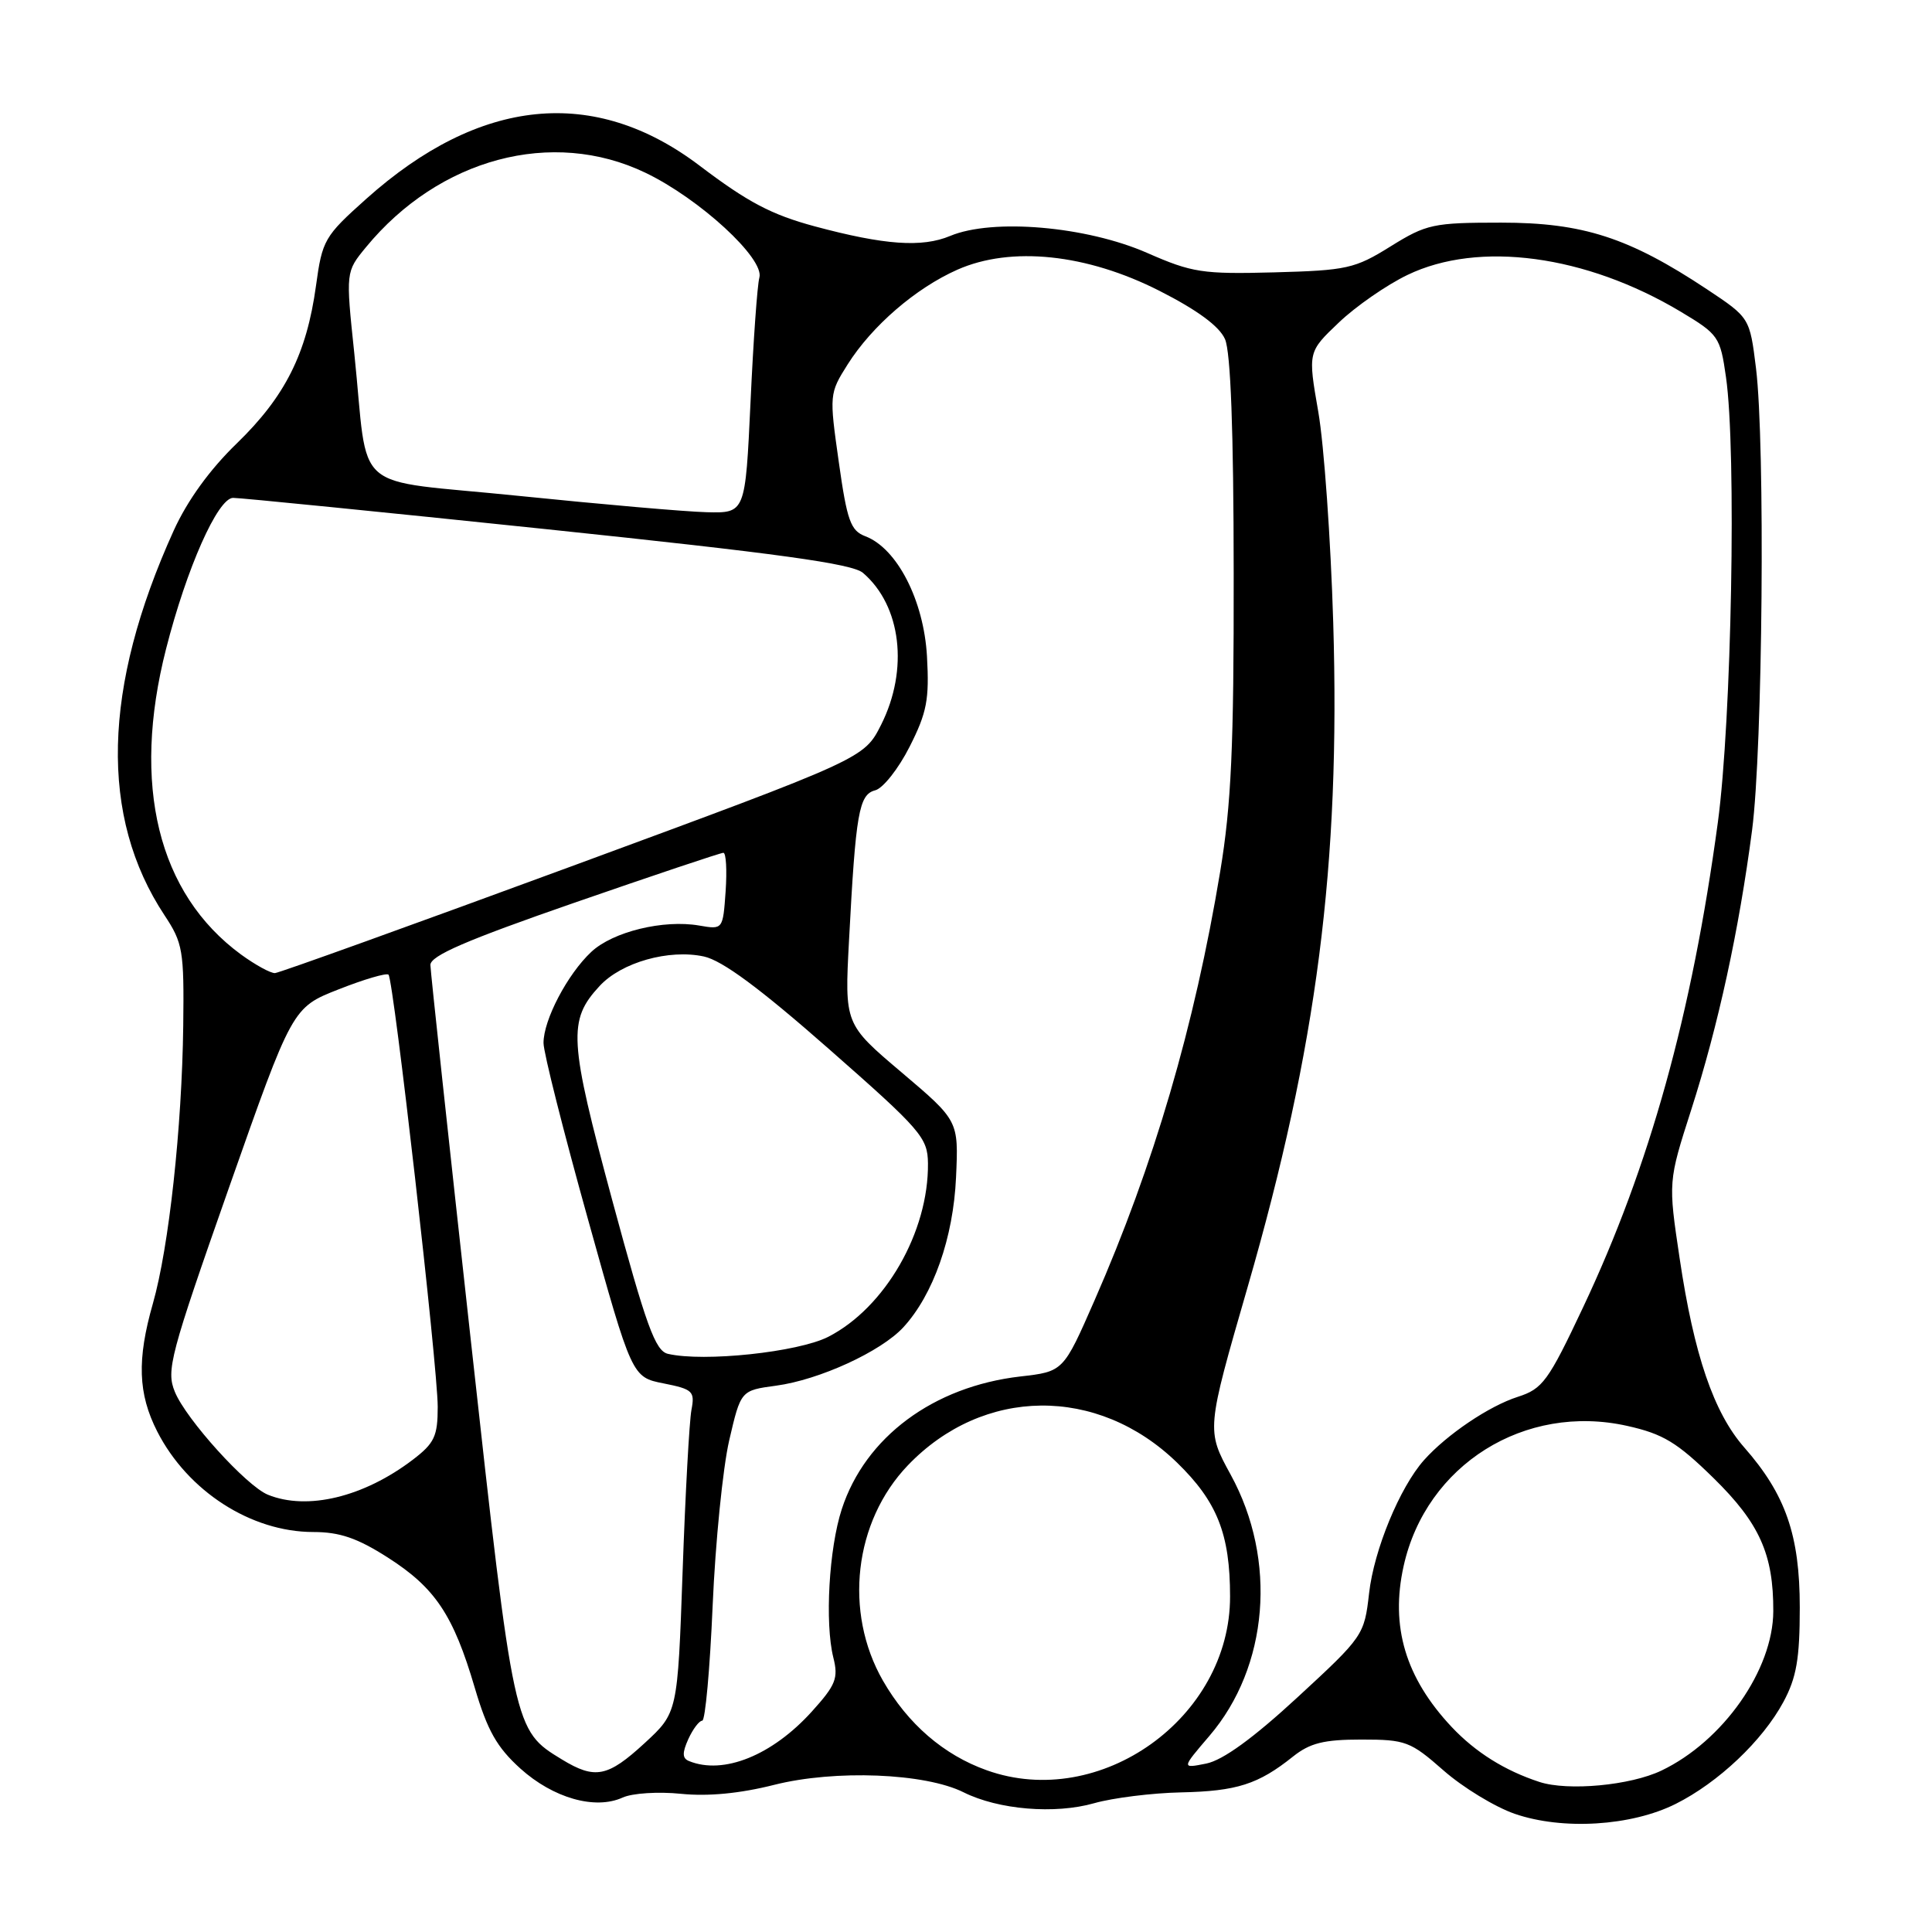 <?xml version="1.0" encoding="UTF-8" standalone="no"?>
<!DOCTYPE svg PUBLIC "-//W3C//DTD SVG 1.1//EN" "http://www.w3.org/Graphics/SVG/1.1/DTD/svg11.dtd" >
<svg xmlns="http://www.w3.org/2000/svg" xmlns:xlink="http://www.w3.org/1999/xlink" version="1.1" viewBox="0 0 256 256">
 <g >
 <path fill="currentColor"
d=" M 222.03 239.03 C 227.70 236.19 233.55 230.65 236.32 225.50 C 238.04 222.30 238.48 219.79 238.48 213.00 C 238.48 203.43 236.61 198.04 231.12 191.79 C 227.08 187.19 224.46 179.52 222.56 166.73 C 221.04 156.57 221.04 156.57 224.10 147.04 C 227.68 135.88 230.42 123.29 232.16 110.00 C 233.57 99.17 233.91 58.86 232.68 48.80 C 231.85 42.10 231.85 42.10 226.18 38.33 C 215.85 31.48 209.75 29.50 198.91 29.50 C 189.89 29.50 189.02 29.69 184.24 32.66 C 179.52 35.60 178.46 35.83 168.83 36.09 C 159.34 36.34 157.97 36.13 152.00 33.51 C 143.94 29.98 131.54 28.91 125.91 31.26 C 122.17 32.83 117.18 32.47 107.95 29.99 C 102.21 28.44 99.10 26.80 92.71 21.96 C 78.75 11.37 63.59 12.88 48.53 26.35 C 42.98 31.31 42.70 31.80 41.87 37.87 C 40.63 46.87 37.79 52.53 31.39 58.74 C 27.79 62.22 24.82 66.33 23.01 70.32 C 13.57 91.14 13.17 108.23 21.80 121.28 C 24.23 124.95 24.40 125.95 24.28 135.90 C 24.11 149.45 22.38 165.27 20.26 172.72 C 18.13 180.17 18.29 184.68 20.83 189.67 C 24.87 197.59 33.27 203.00 41.52 203.00 C 45.01 203.00 47.35 203.80 51.40 206.39 C 57.67 210.40 60.07 213.99 62.91 223.64 C 64.58 229.30 65.84 231.53 68.95 234.34 C 73.30 238.26 78.85 239.84 82.49 238.19 C 83.78 237.60 87.24 237.38 90.25 237.69 C 93.82 238.05 98.05 237.65 102.59 236.50 C 110.65 234.47 122.57 234.94 127.68 237.49 C 132.30 239.80 139.79 240.42 145.00 238.93 C 147.47 238.23 152.65 237.58 156.50 237.50 C 163.89 237.34 166.73 236.43 171.32 232.76 C 173.58 230.96 175.41 230.50 180.39 230.50 C 186.26 230.50 186.89 230.74 191.27 234.59 C 193.83 236.84 198.08 239.43 200.71 240.34 C 207.05 242.53 216.15 241.97 222.03 239.03 Z  M 203.99 236.12 C 199.40 234.62 195.53 232.20 192.36 228.84 C 186.24 222.33 184.20 215.52 185.99 207.50 C 188.97 194.09 202.05 185.90 215.62 188.94 C 220.37 190.00 222.22 191.12 227.05 195.85 C 233.15 201.83 235.00 205.96 234.97 213.50 C 234.94 221.27 228.31 230.71 220.15 234.61 C 216.04 236.58 207.77 237.35 203.99 236.12 Z  M 130.75 234.57 C 125.04 232.54 120.29 228.43 116.99 222.69 C 111.78 213.59 113.16 201.61 120.30 194.16 C 130.28 183.75 145.43 183.59 155.95 193.79 C 161.28 198.97 162.99 203.26 162.99 211.55 C 163.01 227.63 145.77 239.94 130.75 234.57 Z  M 74.46 233.14 C 68.07 229.24 68.11 229.41 62.38 177.55 C 59.46 151.12 57.05 128.77 57.03 127.87 C 57.01 126.65 61.74 124.60 76.10 119.62 C 86.60 115.98 95.49 113.00 95.85 113.00 C 96.21 113.00 96.34 115.29 96.15 118.09 C 95.79 123.18 95.79 123.18 92.65 122.64 C 87.92 121.82 81.21 123.45 78.35 126.13 C 75.19 129.08 72.00 135.17 72.02 138.21 C 72.02 139.47 74.67 149.95 77.89 161.49 C 83.74 182.48 83.74 182.48 87.94 183.31 C 91.80 184.08 92.09 184.35 91.62 186.82 C 91.34 188.29 90.81 197.92 90.45 208.22 C 89.79 226.94 89.79 226.94 85.42 230.97 C 80.52 235.48 78.85 235.81 74.46 233.14 Z  M 91.30 233.35 C 90.40 232.99 90.38 232.27 91.21 230.43 C 91.82 229.10 92.65 228.00 93.05 228.00 C 93.45 228.00 94.07 221.14 94.43 212.75 C 94.79 204.36 95.78 194.52 96.62 190.87 C 98.16 184.24 98.16 184.24 102.83 183.61 C 108.57 182.84 116.75 179.08 119.70 175.87 C 123.67 171.55 126.32 164.02 126.68 156.00 C 127.02 148.50 127.02 148.50 119.47 142.10 C 111.91 135.70 111.91 135.70 112.50 124.60 C 113.39 107.68 113.81 105.28 115.97 104.72 C 117.01 104.45 119.06 101.85 120.53 98.94 C 122.82 94.42 123.15 92.69 122.83 86.97 C 122.41 79.55 118.87 72.66 114.67 71.06 C 112.71 70.32 112.24 69.02 111.14 61.19 C 109.88 52.30 109.89 52.13 112.31 48.30 C 115.54 43.18 121.34 38.18 126.87 35.73 C 133.98 32.59 143.98 33.63 153.64 38.54 C 158.66 41.09 161.57 43.23 162.32 44.94 C 163.07 46.64 163.46 57.06 163.47 76.00 C 163.50 98.99 163.15 106.63 161.68 115.50 C 158.28 135.99 152.88 154.41 145.03 172.31 C 140.90 181.74 140.90 181.74 135.20 182.39 C 123.68 183.72 114.65 190.42 111.54 199.97 C 109.84 205.18 109.28 215.05 110.42 219.63 C 111.11 222.37 110.75 223.27 107.58 226.78 C 102.32 232.60 95.86 235.21 91.30 233.35 Z  M 160.24 230.03 C 168.10 220.85 169.26 206.71 163.08 195.42 C 159.84 189.50 159.84 189.50 165.33 170.50 C 174.50 138.76 177.62 114.56 176.66 82.50 C 176.33 71.50 175.44 58.93 174.68 54.57 C 173.30 46.64 173.30 46.64 177.40 42.74 C 179.65 40.59 183.75 37.75 186.50 36.43 C 195.96 31.87 210.13 33.78 222.70 41.30 C 227.71 44.30 227.94 44.62 228.70 49.96 C 230.11 59.72 229.45 95.50 227.62 109.00 C 224.18 134.42 218.60 154.51 209.77 173.22 C 205.14 183.04 204.41 184.03 201.11 185.09 C 197.30 186.31 191.72 190.08 188.69 193.47 C 185.48 197.08 182.06 205.36 181.41 211.12 C 180.78 216.66 180.64 216.87 171.94 224.89 C 166.06 230.32 162.03 233.24 159.84 233.68 C 156.55 234.34 156.55 234.34 160.24 230.03 Z  M 35.50 198.06 C 32.65 196.90 24.66 188.07 23.17 184.43 C 22.00 181.59 22.53 179.60 30.32 157.43 C 38.74 133.50 38.74 133.50 44.88 131.09 C 48.25 129.76 51.22 128.89 51.48 129.15 C 52.16 129.83 58.00 181.11 58.00 186.41 C 58.00 190.31 57.57 191.23 54.70 193.42 C 48.20 198.37 40.72 200.18 35.50 198.06 Z  M 88.50 179.39 C 86.83 179.00 85.63 175.70 81.14 159.09 C 75.38 137.74 75.23 135.21 79.45 130.65 C 82.35 127.51 88.64 125.74 93.27 126.74 C 95.71 127.27 100.70 130.96 109.84 139.00 C 122.05 149.73 122.92 150.74 122.96 154.14 C 123.06 163.24 117.28 173.28 109.74 177.14 C 105.74 179.17 93.26 180.50 88.50 179.39 Z  M 31.94 126.48 C 20.93 118.41 17.40 104.01 22.01 85.96 C 24.74 75.26 28.85 66.01 30.88 65.97 C 31.77 65.96 50.50 67.83 72.50 70.13 C 103.07 73.33 112.94 74.69 114.35 75.91 C 119.43 80.26 120.43 88.73 116.75 96.04 C 114.50 100.50 114.50 100.50 76.00 114.69 C 54.82 122.49 37.02 128.90 36.44 128.94 C 35.86 128.97 33.84 127.86 31.94 126.48 Z  M 68.77 65.71 C 46.06 63.38 48.94 65.88 46.94 46.76 C 45.81 36.02 45.81 36.02 48.49 32.76 C 58.19 20.97 73.18 16.97 85.50 22.88 C 92.69 26.32 101.34 34.28 100.62 36.79 C 100.35 37.73 99.82 45.14 99.45 53.25 C 98.76 68.00 98.76 68.00 93.63 67.87 C 90.81 67.80 79.62 66.82 68.77 65.71 Z "/>
</g>
</svg>